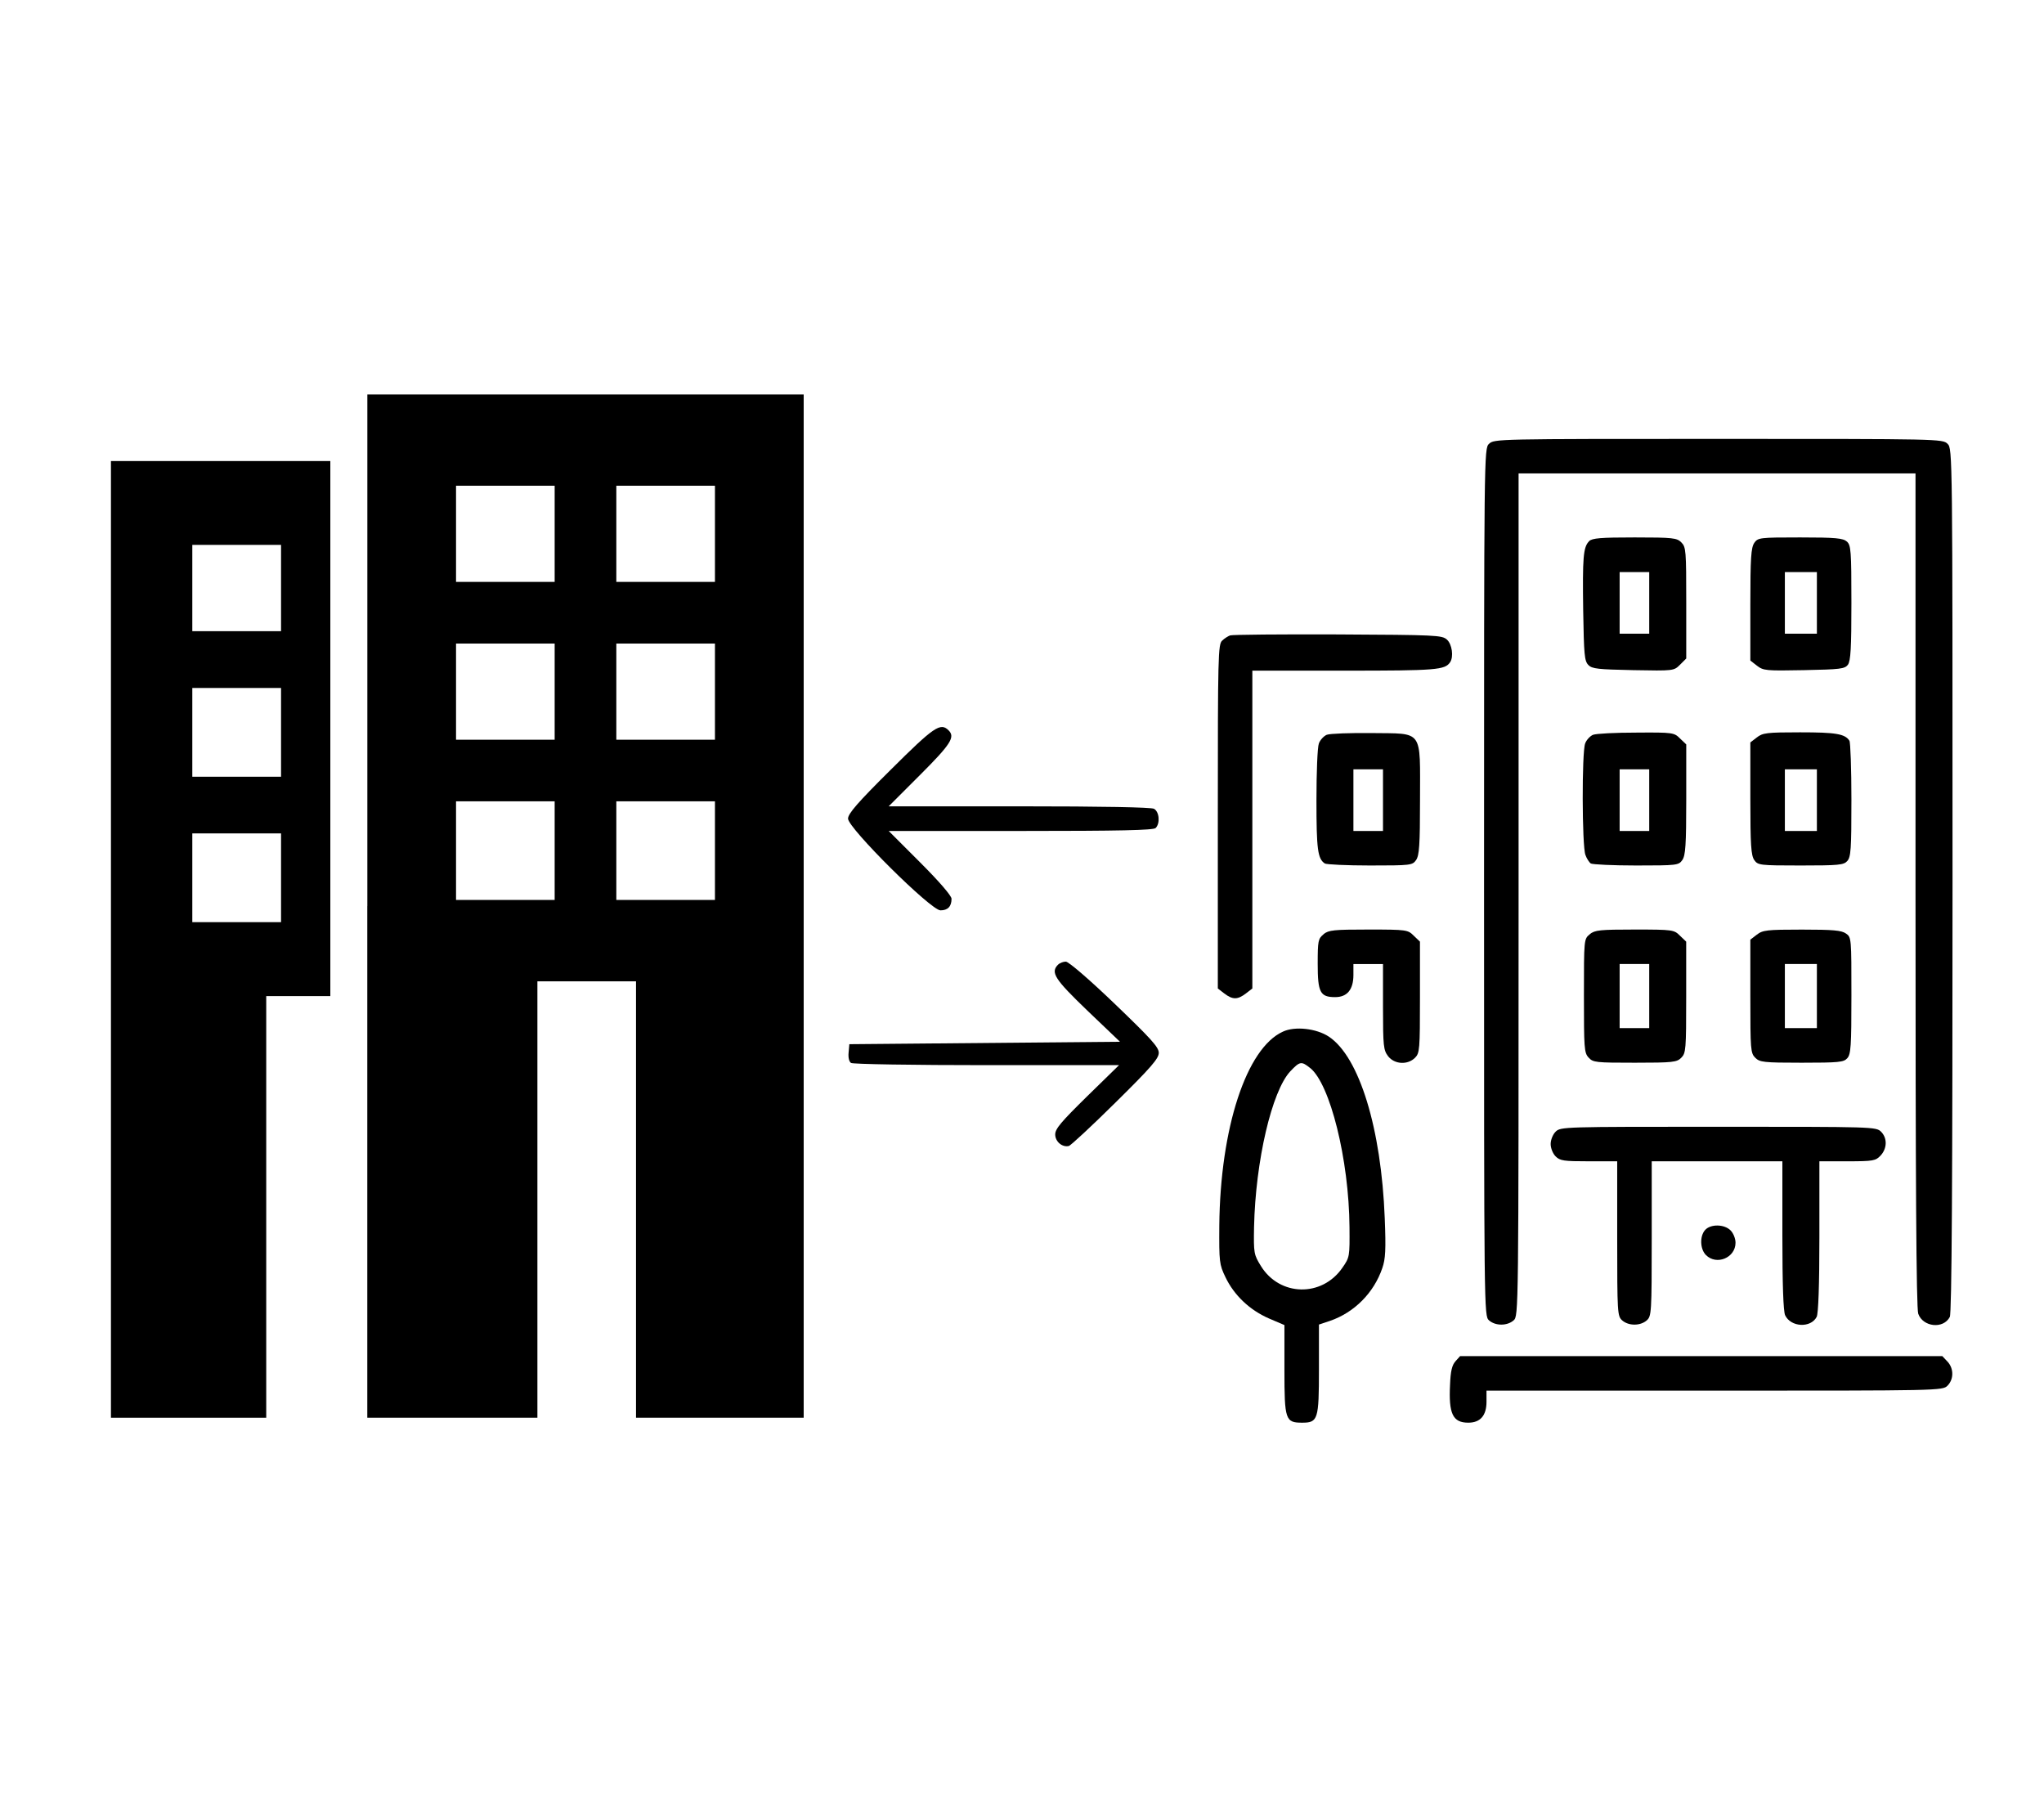 <!-- Generated by IcoMoon.io -->
<svg version="1.1" xmlns="http://www.w3.org/2000/svg" width="36" height="32" viewBox="0 0 36 32">
<title>affiliaction1</title>
<path d="M6.469 15.957v9.009h2.996v-7.685h1.737v7.685h2.953v-18.019h-7.685v9.009zM9.769 9.4v0.847h-1.737v-1.693h1.737v0.847zM12.592 9.4v0.847h-1.737v-1.693h1.737v0.847zM9.769 12.179v0.847h-1.737v-1.693h1.737v0.847zM12.592 12.179v0.847h-1.737v-1.693h1.737v0.847zM9.769 14.98v0.868h-1.737v-1.737h1.737v0.868zM12.592 14.98v0.868h-1.737v-1.737h1.737v0.868z"></path>
<path d="M26.225 7.815c-0.087 0.087-0.087 0.143-0.087 7.72 0 7.598 0 7.637 0.087 7.716 0.113 0.1 0.321 0.1 0.434 0 0.087-0.078 0.087-0.117 0.087-7.498v-7.416h6.991v7.334c0 5.106 0.013 7.368 0.048 7.464 0.083 0.234 0.443 0.274 0.556 0.056 0.035-0.061 0.048-2.41 0.048-7.685 0-7.546 0-7.603-0.087-7.69s-0.143-0.087-4.038-0.087c-3.895 0-3.951 0-4.038 0.087z"></path>
<path d="M1.954 16.543v8.423h2.735v-7.425h1.129v-9.422h-3.864v8.423zM4.95 10.355v0.76h-1.563v-1.52h1.563v0.76zM4.95 12.896v0.782h-1.563v-1.563h1.563v0.782zM4.95 15.457v0.782h-1.563v-1.563h1.563v0.782z"></path>
<path d="M27.988 9.531c-0.104 0.104-0.117 0.287-0.104 1.224 0.013 0.773 0.022 0.886 0.091 0.955 0.065 0.069 0.174 0.078 0.79 0.091 0.712 0.013 0.716 0.013 0.825-0.096l0.109-0.109v-0.981c0-0.921-0.004-0.981-0.087-1.064-0.078-0.078-0.143-0.087-0.821-0.087-0.604 0-0.747 0.013-0.803 0.065zM29.047 10.616v0.543h-0.521v-1.085h0.521v0.543z"></path>
<path d="M30.897 9.561c-0.056 0.082-0.069 0.261-0.069 1.081v0.99l0.117 0.091c0.113 0.087 0.156 0.091 0.829 0.078 0.643-0.013 0.716-0.022 0.773-0.096 0.048-0.069 0.061-0.291 0.061-1.090 0-0.921-0.009-1.012-0.078-1.077-0.069-0.061-0.195-0.074-0.825-0.074-0.716 0-0.742 0.004-0.808 0.096zM32 10.616v0.543h-0.564v-1.085h0.564v0.543z"></path>
<path d="M21.666 11.189c-0.035 0.013-0.1 0.052-0.139 0.091-0.074 0.061-0.078 0.265-0.078 3.096v3.031l0.113 0.087c0.148 0.113 0.234 0.113 0.382 0l0.113-0.087v-5.597h1.633c1.615 0 1.758-0.013 1.85-0.148 0.065-0.096 0.035-0.317-0.056-0.399-0.087-0.078-0.191-0.082-1.923-0.091-1.003-0.004-1.858 0.004-1.893 0.017z"></path>
<path d="M15.687 13.556c-0.582 0.577-0.751 0.773-0.751 0.86 0 0.165 1.459 1.615 1.628 1.615 0.126 0 0.195-0.065 0.195-0.204 0-0.052-0.213-0.3-0.551-0.638l-0.556-0.556h2.327c1.75 0 2.336-0.013 2.375-0.052 0.082-0.082 0.065-0.287-0.030-0.339-0.056-0.026-0.881-0.043-2.379-0.043h-2.293l0.556-0.556c0.543-0.543 0.617-0.664 0.499-0.782-0.143-0.143-0.256-0.065-1.020 0.695z"></path>
<path d="M23.368 12.939c-0.052 0.022-0.117 0.091-0.139 0.152-0.026 0.065-0.043 0.517-0.043 1.003 0 0.868 0.022 1.029 0.148 1.112 0.026 0.017 0.382 0.035 0.795 0.035 0.721 0 0.747-0.004 0.812-0.096 0.056-0.082 0.069-0.261 0.069-1.059 0-1.259 0.069-1.164-0.855-1.177-0.378-0.004-0.729 0.009-0.786 0.030zM24.358 14.090v0.543h-0.521v-1.085h0.521v0.543z"></path>
<path d="M28.058 12.939c-0.052 0.022-0.117 0.091-0.139 0.152-0.061 0.156-0.056 1.806 0.004 1.963 0.022 0.065 0.069 0.135 0.096 0.152 0.030 0.017 0.386 0.035 0.799 0.035 0.721 0 0.747-0.004 0.812-0.096 0.056-0.082 0.069-0.261 0.069-1.068v-0.968l-0.109-0.104c-0.104-0.104-0.122-0.109-0.769-0.104-0.365 0-0.708 0.017-0.764 0.039zM29.047 14.090v0.543h-0.521v-1.085h0.521v0.543z"></path>
<path d="M30.941 12.987l-0.113 0.087v0.99c0 0.821 0.013 0.999 0.069 1.081 0.065 0.091 0.091 0.096 0.816 0.096 0.673 0 0.76-0.009 0.821-0.078 0.065-0.069 0.074-0.208 0.074-1.077 0-0.547-0.017-1.016-0.035-1.042-0.078-0.122-0.243-0.148-0.868-0.148-0.59 0-0.66 0.009-0.764 0.091zM32 14.090v0.543h-0.564v-1.085h0.564v0.543z"></path>
<path d="M23.312 16.452c-0.096 0.078-0.104 0.113-0.104 0.521 0 0.504 0.043 0.586 0.308 0.586 0.213 0 0.321-0.135 0.321-0.391v-0.191h0.521v0.756c0 0.695 0.009 0.76 0.091 0.868 0.113 0.143 0.343 0.156 0.473 0.026 0.082-0.082 0.087-0.143 0.087-1.064v-0.981l-0.109-0.104c-0.104-0.104-0.122-0.109-0.795-0.109-0.617 0-0.703 0.009-0.795 0.082z"></path>
<path d="M28.001 16.452c-0.104 0.082-0.104 0.087-0.104 1.081 0 0.921 0.004 1.007 0.082 1.090 0.078 0.087 0.126 0.091 0.816 0.091 0.673 0 0.738-0.009 0.816-0.087 0.082-0.082 0.087-0.143 0.087-1.064v-0.981l-0.109-0.104c-0.104-0.104-0.122-0.109-0.795-0.109-0.617 0-0.703 0.009-0.795 0.082zM29.047 17.541v0.564h-0.521v-1.129h0.521v0.564z"></path>
<path d="M30.941 16.46l-0.113 0.087v0.999c0 0.938 0.004 0.999 0.087 1.081 0.078 0.078 0.143 0.087 0.816 0.087 0.656 0 0.742-0.009 0.803-0.078 0.065-0.069 0.074-0.213 0.074-1.107 0-1.007 0-1.025-0.096-1.090-0.078-0.056-0.23-0.069-0.777-0.069-0.621 0-0.69 0.009-0.795 0.091zM32 17.541v0.564h-0.564v-1.129h0.564v0.564z"></path>
<path d="M18.636 16.986c-0.139 0.139-0.061 0.256 0.517 0.812l0.573 0.547-4.767 0.043-0.013 0.148c-0.009 0.087 0.009 0.161 0.043 0.182 0.030 0.022 1.107 0.039 2.388 0.039h2.332l-0.56 0.547c-0.46 0.452-0.564 0.573-0.564 0.673 0 0.126 0.122 0.23 0.239 0.204 0.035-0.009 0.404-0.352 0.821-0.764 0.63-0.621 0.764-0.777 0.764-0.877s-0.135-0.247-0.777-0.864c-0.452-0.434-0.812-0.742-0.86-0.742-0.043 0-0.104 0.022-0.135 0.052z"></path>
<path d="M22.595 18.167c-0.643 0.291-1.103 1.698-1.12 3.413-0.004 0.643 0 0.686 0.109 0.912 0.152 0.317 0.425 0.577 0.764 0.725l0.274 0.117v0.79c0 0.881 0.017 0.929 0.313 0.929 0.278 0 0.295-0.056 0.295-0.942v-0.786l0.195-0.065c0.43-0.148 0.773-0.495 0.921-0.929 0.056-0.161 0.065-0.326 0.043-0.877-0.061-1.58-0.447-2.844-0.986-3.2-0.217-0.143-0.595-0.187-0.808-0.087zM23.073 18.805c0.352 0.278 0.686 1.611 0.695 2.805 0.004 0.517 0.004 0.53-0.126 0.716-0.36 0.521-1.103 0.504-1.433-0.030-0.126-0.204-0.13-0.226-0.122-0.69 0.026-1.164 0.313-2.392 0.638-2.74 0.169-0.178 0.195-0.182 0.347-0.061z"></path>
<path d="M27.398 19.929c-0.048 0.048-0.087 0.143-0.087 0.217s0.039 0.169 0.087 0.217c0.078 0.078 0.143 0.087 0.586 0.087h0.499v1.359c0 1.311 0.004 1.368 0.087 1.442 0.113 0.1 0.321 0.1 0.434 0 0.082-0.074 0.087-0.13 0.087-1.442v-1.359h2.301v1.303c0 0.877 0.017 1.333 0.048 1.407 0.1 0.213 0.452 0.23 0.556 0.030 0.030-0.056 0.048-0.56 0.048-1.411v-1.329h0.491c0.46 0 0.499-0.009 0.586-0.1 0.117-0.126 0.122-0.308 0.009-0.421-0.087-0.087-0.143-0.087-2.866-0.087s-2.779 0-2.866 0.087z"></path>
<path d="M30.033 21.658c-0.1 0.109-0.091 0.339 0.013 0.443 0.187 0.187 0.521 0.048 0.521-0.217 0-0.074-0.039-0.169-0.087-0.217-0.113-0.113-0.352-0.113-0.447-0.009z"></path>
<path d="M25.635 23.972c-0.061 0.065-0.087 0.174-0.096 0.412-0.026 0.512 0.048 0.669 0.321 0.669 0.213 0 0.321-0.126 0.321-0.369v-0.195h4.016c3.96 0 4.016 0 4.103-0.087 0.113-0.113 0.113-0.304 0-0.425l-0.091-0.096h-8.493l-0.082 0.091z"></path>
</svg>
